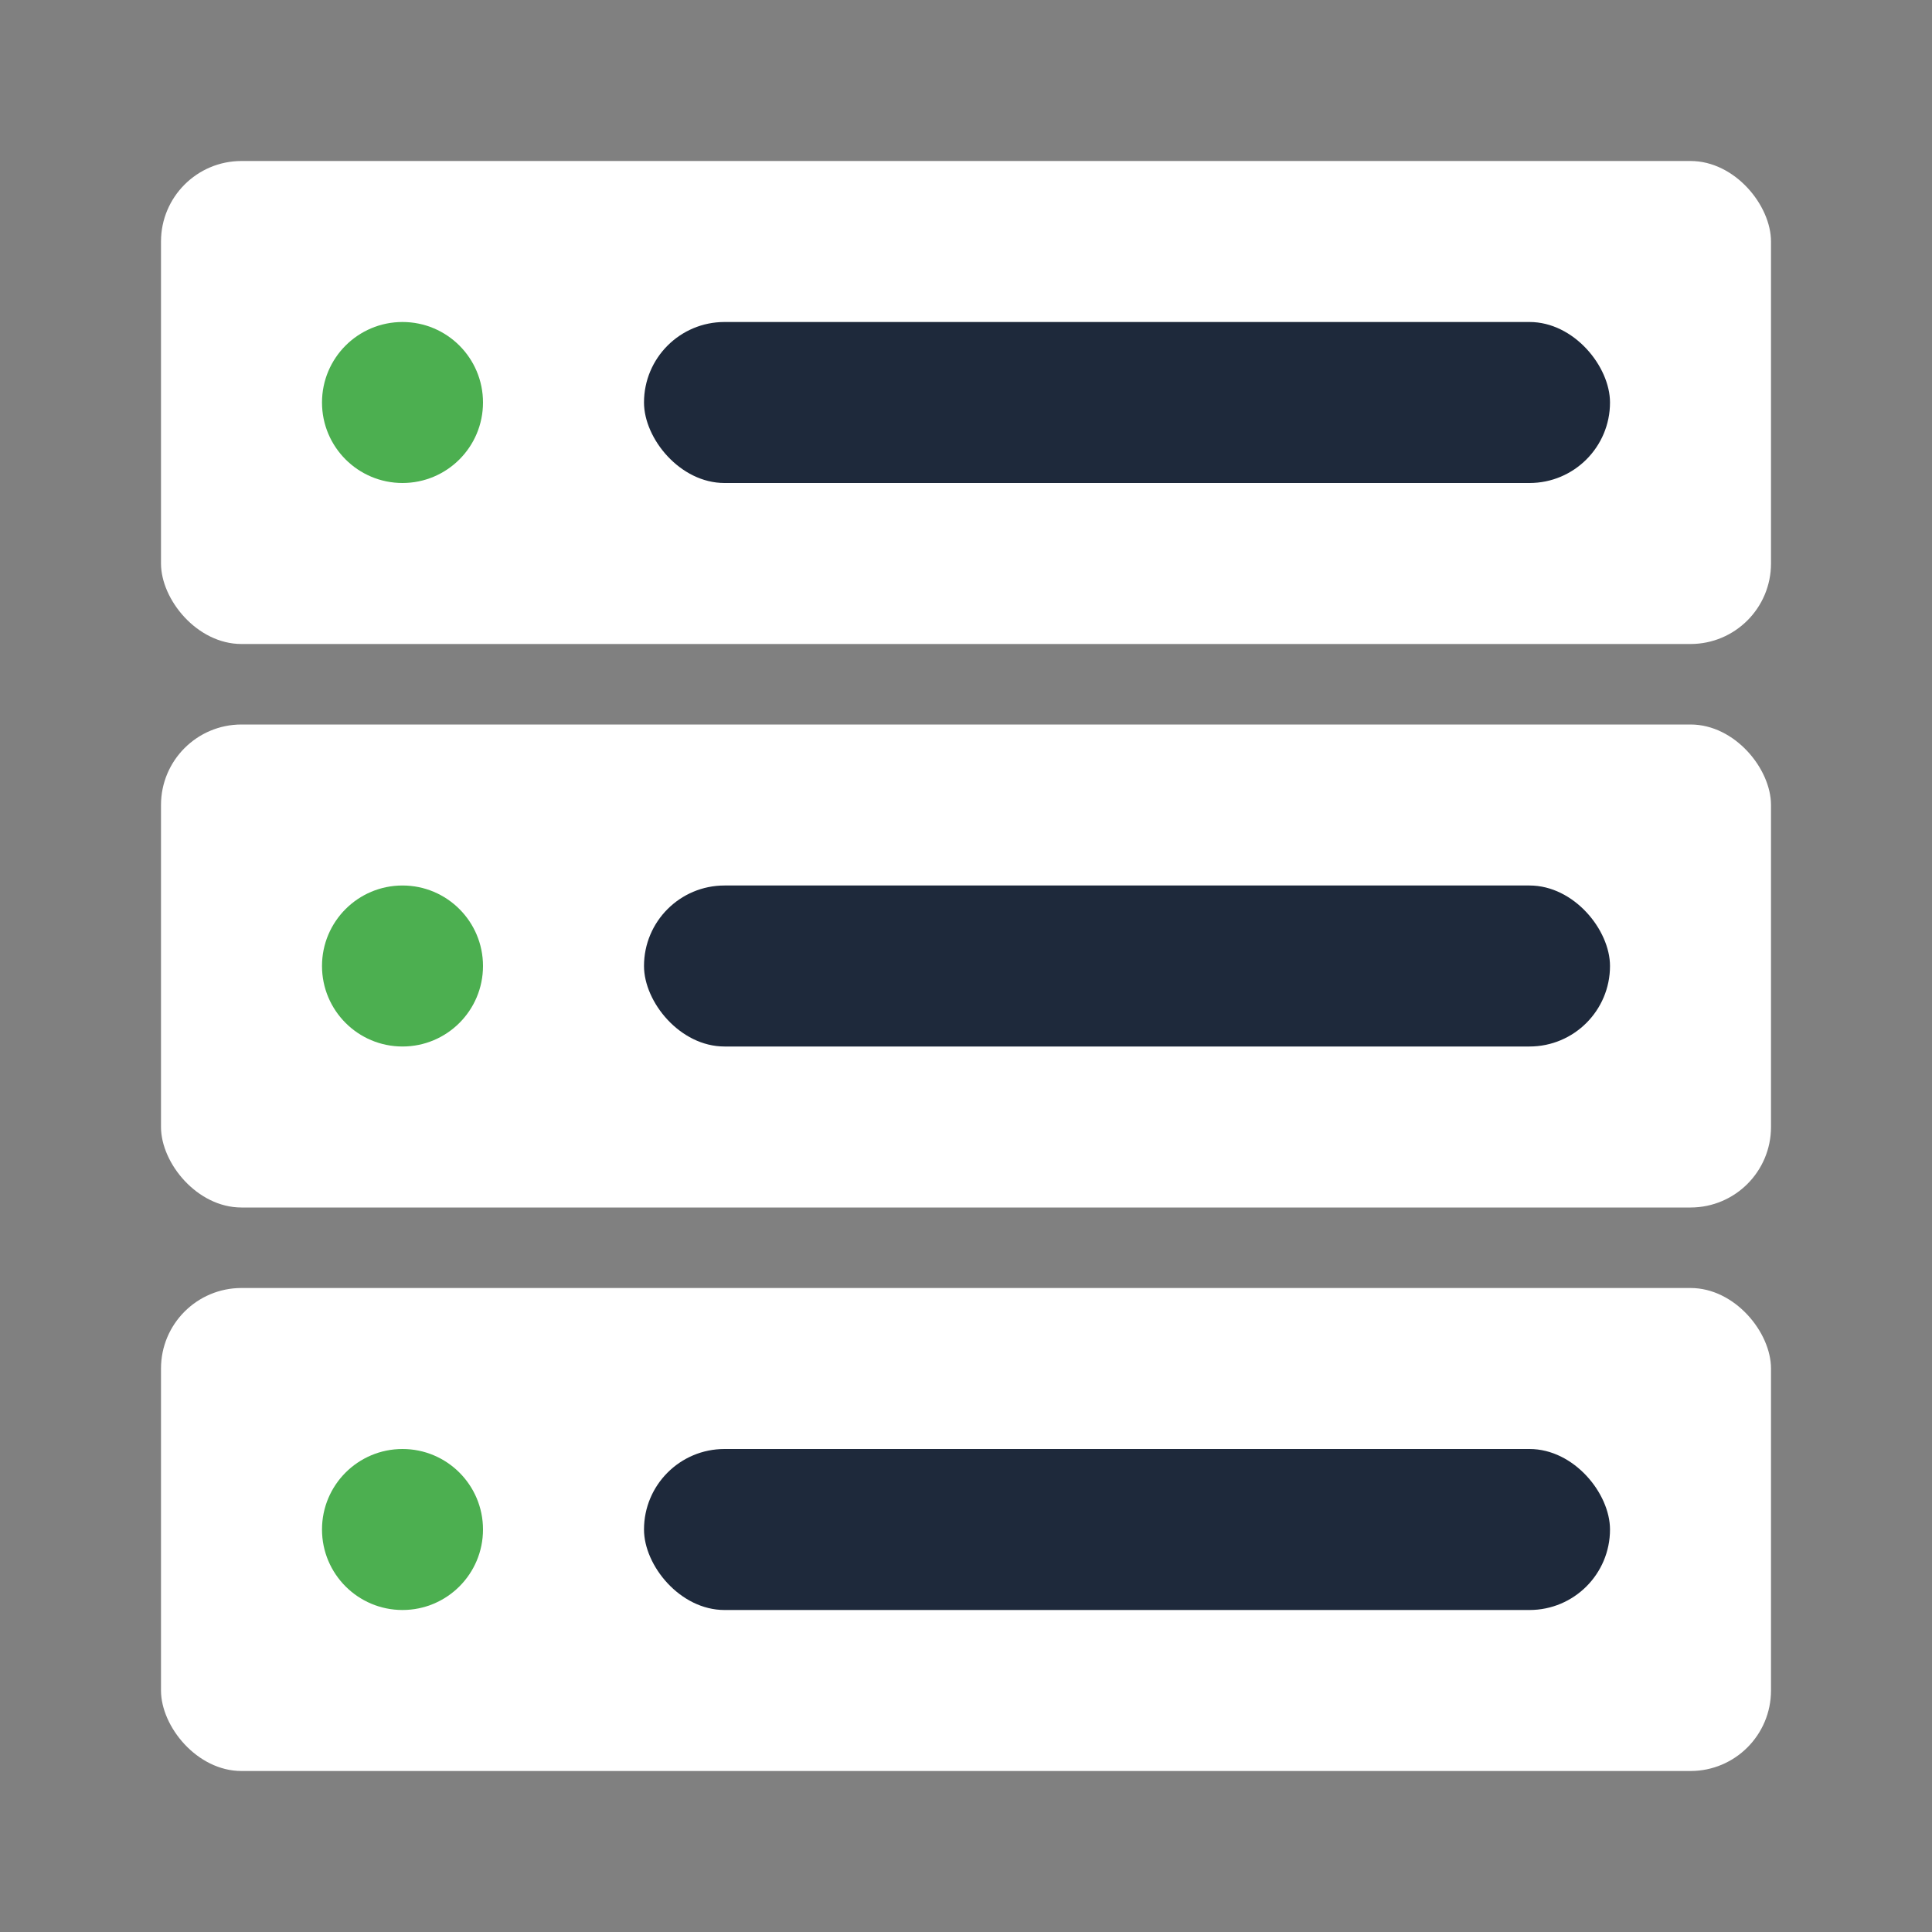 <?xml version="1.0" encoding="UTF-8"?>
<svg width="24px" height="24px" viewBox="0 0 24 24" version="1.1" xmlns="http://www.w3.org/2000/svg">
    <rect x="0" y="0" width="24" height="24" fill="#808080" stroke="none"/>
    <g stroke="none" stroke-width="1" fill="none" fill-rule="evenodd">
        <rect fill="#FFFFFF" x="2" y="2" width="20" height="6" rx="1"/>
        <rect fill="#FFFFFF" x="2" y="9" width="20" height="6" rx="1"/>
        <rect fill="#FFFFFF" x="2" y="16" width="20" height="6" rx="1"/>
        <circle fill="#4CAF50" cx="5" cy="5" r="1"/>
        <circle fill="#4CAF50" cx="5" cy="12" r="1"/>
        <circle fill="#4CAF50" cx="5" cy="19" r="1"/>
        <rect fill="#1E293B" x="8" y="4" width="12" height="2" rx="1"/>
        <rect fill="#1E293B" x="8" y="11" width="12" height="2" rx="1"/>
        <rect fill="#1E293B" x="8" y="18" width="12" height="2" rx="1"/>
    </g>
</svg>
